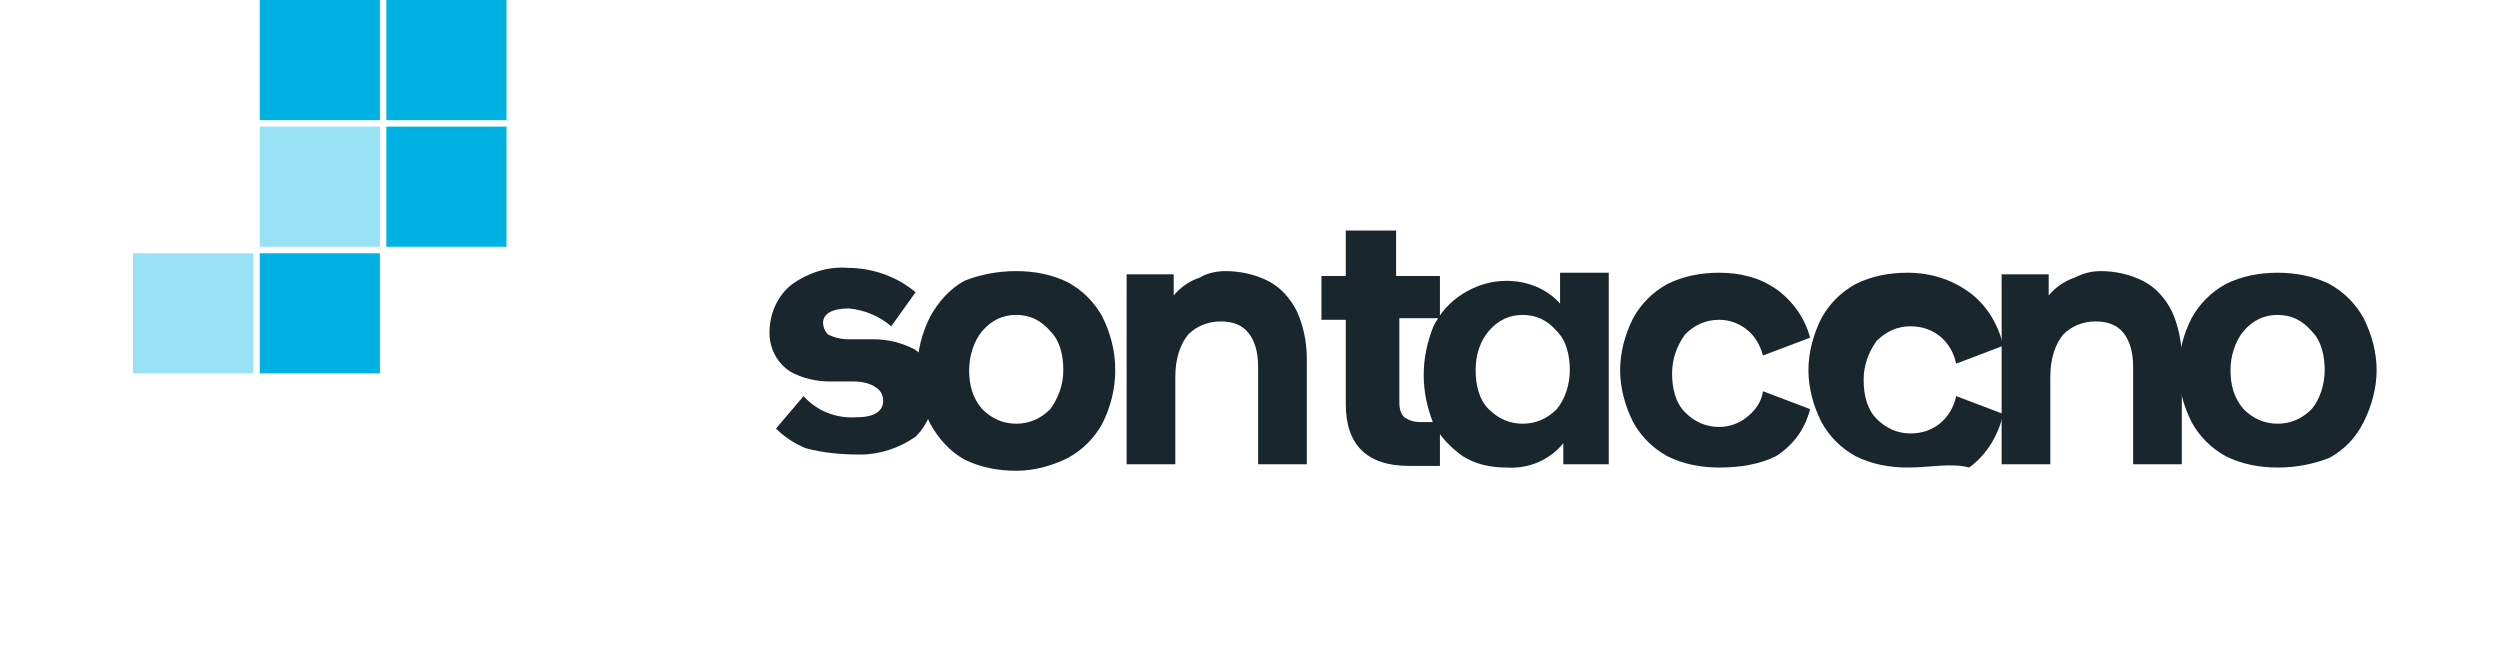 <?xml version="1.0" encoding="UTF-8"?>
<svg xmlns="http://www.w3.org/2000/svg" width="154" height="40" viewBox="0 0 154 40" fill="none">
  <path d="M23.4 0H16V7.4H23.4V0Z" fill="#00B2E3"/>
  <path d="M31.2 0H23.8V7.4H31.2V0Z" fill="#00B2E3"/>
  <path d="M31.2 7.8H23.8V15.2H31.2V7.8Z" fill="#00B2E3"/>
  <path d="M23.4 7.8H16V15.2H23.4V7.8Z" fill="#99E1F4"/>
  <path d="M15.6 15.6H8.2V23H15.6V15.6Z" fill="#99E1F4"/>
  <path d="M23.4 15.6H16V23H23.4V15.6Z" fill="#00B2E3"/>
  <path d="M49.6 27.6C48.9 27.3 48.3 26.9 47.8 26.4L49.5 24.4C50.3 25.3 51.5 25.8 52.8 25.7C53.9 25.7 54.4 25.3 54.4 24.7C54.4 24.4 54.3 24.1 54 23.9C53.6 23.6 53.1 23.5 52.6 23.5H51.1C50.3 23.5 49.4 23.3 48.7 22.9C47.9 22.4 47.4 21.5 47.4 20.5C47.4 19.3 47.9 18.2 48.8 17.5C49.8 16.8 51 16.4 52.2 16.5C53.7 16.5 55.2 17 56.4 18L54.9 20.1C54.2 19.5 53.3 19.1 52.3 19C51.3 19 50.7 19.3 50.7 19.9C50.7 20.1 50.8 20.4 51 20.6C51.4 20.8 51.8 20.9 52.3 20.9H53.8C54.7 20.9 55.5 21.1 56.3 21.5C57.1 22 57.6 22.9 57.6 23.9C57.6 25 57.2 26.1 56.4 26.9C55.4 27.6 54.2 28 53 28C51.8 28 50.7 27.9 49.6 27.6Z" fill="#1A262E"/>
  <path d="M62.6 16.7C63.7 16.7 64.8 16.9 65.8 17.4C66.7 17.9 67.4 18.6 67.9 19.5C68.4 20.5 68.7 21.6 68.7 22.8C68.7 24 68.4 25.1 67.9 26.1C67.4 27 66.7 27.7 65.8 28.2C64.8 28.7 63.7 29 62.6 29C61.5 29 60.4 28.8 59.4 28.3C58.5 27.8 57.8 27 57.3 26.1C56.8 25.1 56.5 24 56.5 22.8C56.5 21.6 56.8 20.5 57.3 19.5C57.8 18.6 58.5 17.8 59.4 17.3C60.4 16.9 61.5 16.7 62.6 16.7ZM62.6 26.1C63.4 26.1 64.1 25.8 64.7 25.2C65.2 24.5 65.5 23.7 65.5 22.8C65.5 21.9 65.3 21 64.7 20.4C64.1 19.7 63.4 19.4 62.6 19.4C61.8 19.4 61.1 19.7 60.5 20.4C60 21 59.7 21.9 59.7 22.8C59.7 23.7 59.9 24.5 60.5 25.2C61.1 25.8 61.8 26.1 62.6 26.1Z" fill="#1A262E"/>
  <path d="M75.5 16.7C76.4 16.7 77.3 16.9 78.1 17.3C78.9 17.7 79.5 18.4 79.9 19.2C80.3 20.1 80.5 21.1 80.5 22.1V28.6H77.5V22.6C77.5 21.7 77.3 21 76.9 20.5C76.5 20 75.9 19.8 75.2 19.8C74.4 19.8 73.7 20.1 73.2 20.6C72.7 21.2 72.4 22.1 72.4 23.2V28.6H69.4V16.9H72.3V18.2C72.7 17.7 73.3 17.3 73.9 17.1C74.4 16.8 75 16.7 75.5 16.7Z" fill="#1A262E"/>
  <path d="M86.2 19.7V24.8C86.2 25.2 86.3 25.5 86.5 25.7C86.8 25.9 87.1 26 87.5 26H88.7V28.7H86.8C84.2 28.7 82.9 27.4 82.9 24.9V19.7H81.4V17H82.9V14.2H86V17H88.7V19.6H86.2V19.7Z" fill="#1A262E"/>
  <path d="M99.1 16.9V28.6H96.3V27.3C95.5 28.3 94.2 28.9 92.8 28.8C91.8 28.8 90.9 28.6 90.1 28.1C89.4 27.6 88.7 26.9 88.3 26.1C87.9 25.1 87.7 24.1 87.7 23.1C87.7 22.1 87.9 21.1 88.3 20.1C88.7 19.3 89.3 18.6 90.1 18.1C90.9 17.6 91.8 17.3 92.8 17.3C94.1 17.3 95.3 17.8 96.1 18.7V16.8H99.1V16.9ZM93.8 26.1C94.6 26.1 95.3 25.8 95.9 25.2C96.4 24.6 96.7 23.7 96.7 22.8C96.7 21.9 96.5 21 95.9 20.4C95.3 19.7 94.6 19.4 93.8 19.4C93 19.4 92.3 19.7 91.7 20.4C91.2 21 90.9 21.8 90.9 22.8C90.9 23.7 91.1 24.6 91.7 25.2C92.3 25.8 93 26.1 93.8 26.1Z" fill="#1A262E"/>
  <path d="M105.9 28.8C104.8 28.8 103.7 28.6 102.7 28.1C101.8 27.6 101.1 26.9 100.6 26C100.1 25 99.8 23.9 99.8 22.8C99.8 21.7 100.1 20.6 100.6 19.6C101.1 18.7 101.8 18 102.7 17.5C103.7 17 104.8 16.8 105.9 16.8C107.2 16.8 108.4 17.1 109.4 17.8C110.4 18.5 111.2 19.6 111.5 20.8L108.6 21.9C108.4 21.2 108.1 20.7 107.6 20.3C107.1 19.9 106.5 19.7 105.9 19.7C105.1 19.7 104.4 20 103.8 20.6C103.3 21.3 103 22.1 103 23C103 23.9 103.2 24.8 103.8 25.4C104.4 26 105.1 26.3 105.9 26.3C106.5 26.3 107.1 26.1 107.6 25.7C108.1 25.3 108.5 24.8 108.6 24.1L111.5 25.2C111.2 26.4 110.5 27.4 109.4 28.1C108.4 28.6 107.2 28.8 105.9 28.8Z" fill="#1A262E"/>
  <path d="M117.5 28.8C116.4 28.8 115.3 28.6 114.3 28.1C113.4 27.6 112.7 26.9 112.2 26C111.7 25 111.4 23.9 111.4 22.8C111.4 21.7 111.7 20.6 112.2 19.6C112.7 18.7 113.4 18 114.3 17.5C115.3 17 116.4 16.8 117.5 16.8C118.9 16.8 120.2 17.2 121.3 18C122.4 18.8 123.1 20 123.4 21.3L120.5 22.4C120.2 21 119.1 20.1 117.7 20.1C116.9 20.1 116.2 20.4 115.6 21C115.1 21.7 114.8 22.5 114.8 23.4C114.8 24.3 115 25.2 115.6 25.8C116.2 26.4 116.9 26.7 117.7 26.7C119.1 26.7 120.2 25.8 120.5 24.4L123.4 25.5C123.1 26.8 122.4 28 121.3 28.8C120.2 28.5 118.9 28.8 117.5 28.8Z" fill="#1A262E"/>
  <path d="M129.4 16.7C130.3 16.7 131.2 16.9 132 17.3C132.8 17.7 133.4 18.4 133.8 19.2C134.2 20.1 134.4 21.1 134.4 22.1V28.6H131.4V22.6C131.4 21.7 131.2 21 130.8 20.5C130.4 20 129.8 19.8 129.1 19.8C128.3 19.8 127.6 20.1 127.1 20.6C126.6 21.2 126.3 22.1 126.3 23.2V28.6H123.3V16.9H126.2V18.2C126.6 17.7 127.2 17.3 127.8 17.1C128.4 16.8 128.9 16.7 129.4 16.7Z" fill="#1A262E"/>
  <path d="M140.3 28.8C139.2 28.8 138.1 28.6 137.1 28.1C136.2 27.6 135.5 26.9 135 26C134.5 25 134.2 23.9 134.2 22.8C134.2 21.7 134.5 20.6 135 19.6C135.5 18.7 136.2 18 137.1 17.5C138.1 17 139.2 16.8 140.3 16.8C141.4 16.8 142.5 17 143.5 17.5C144.4 18 145.1 18.7 145.6 19.6C146.1 20.6 146.4 21.7 146.4 22.8C146.4 23.9 146.1 25 145.6 26C145.1 27 144.4 27.7 143.5 28.2C142.5 28.6 141.4 28.8 140.3 28.8ZM140.3 26.1C141.1 26.1 141.8 25.8 142.4 25.2C142.9 24.6 143.2 23.7 143.2 22.8C143.2 21.9 143 21 142.4 20.4C141.8 19.7 141.1 19.4 140.3 19.4C139.5 19.4 138.8 19.7 138.2 20.4C137.7 21 137.4 21.9 137.4 22.8C137.4 23.7 137.6 24.5 138.2 25.2C138.8 25.8 139.5 26.1 140.3 26.1Z" fill="#1A262E"/>
</svg>